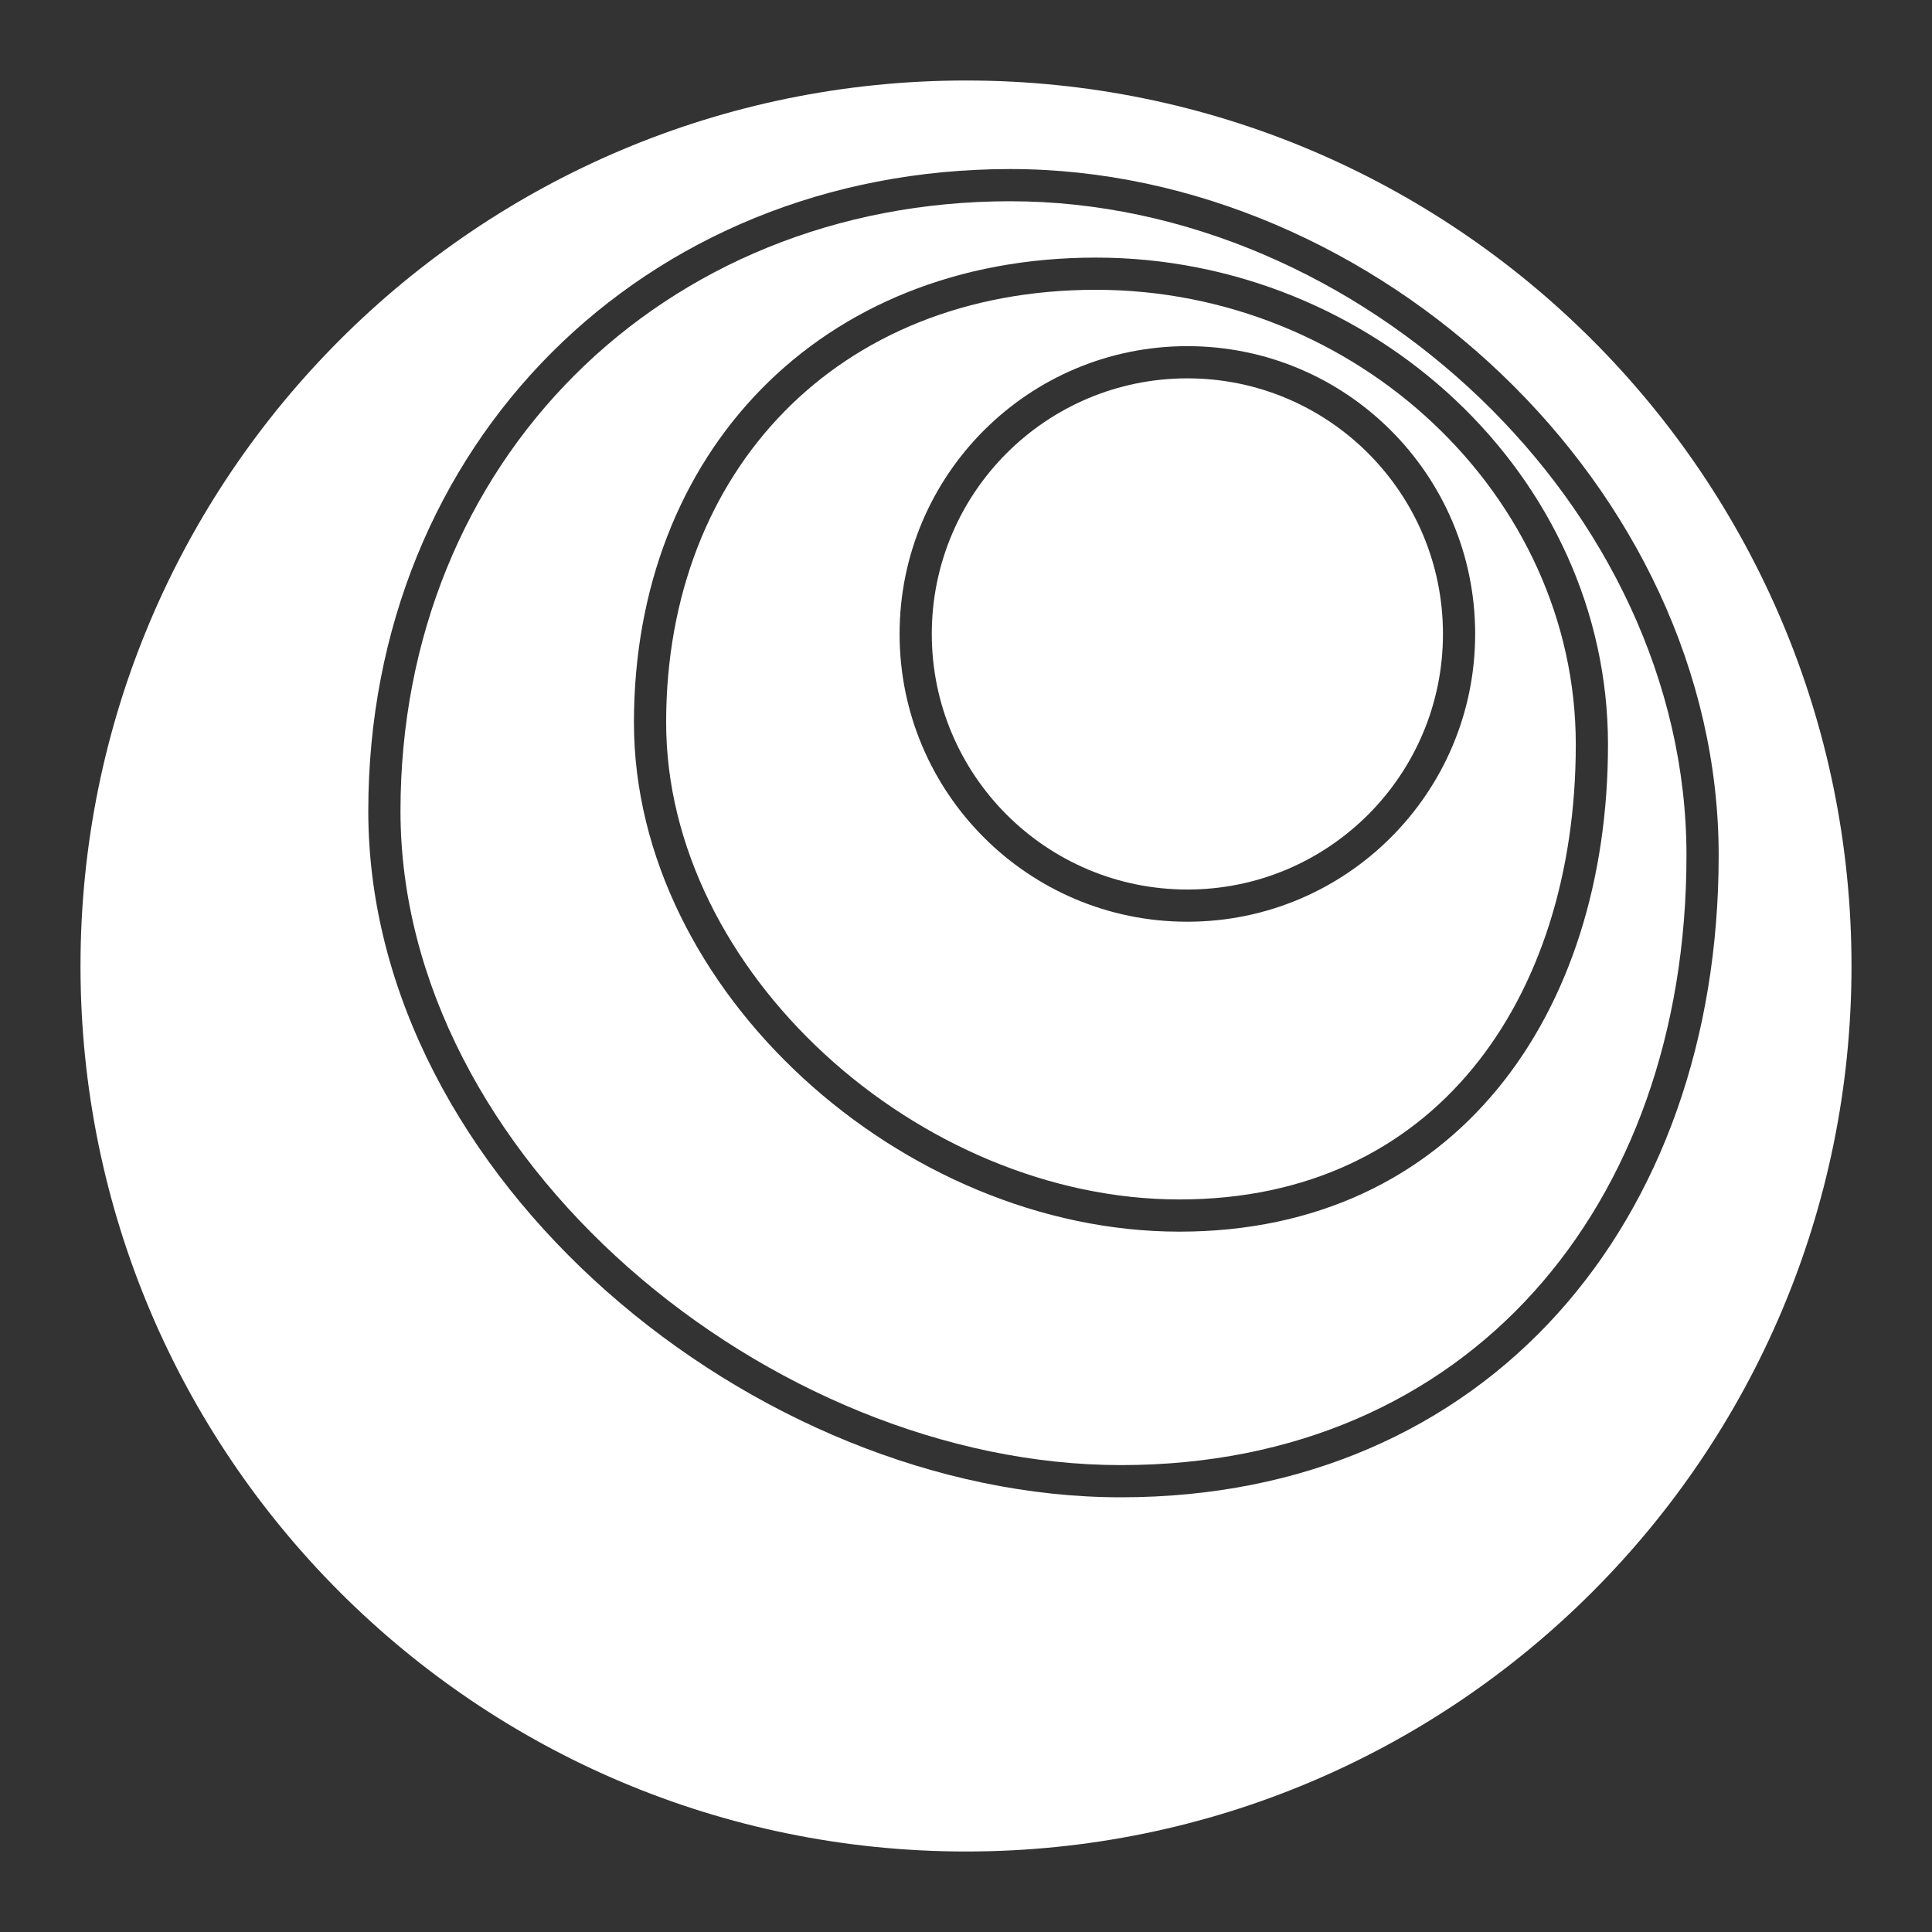 <svg width="48" height="48" viewBox="0 0 48 48" fill="none" xmlns="http://www.w3.org/2000/svg">
<rect x="0" y="0" width="48" height="48" fill="#333333" stroke="none"/>
<path d="M35.85 15.75C35.85 19.257 33.007 22.1 29.5 22.1C25.993 22.1 23.15 19.257 23.15 15.75C23.15 12.243 25.993 9.4 29.5 9.4C33.007 9.4 35.85 12.243 35.85 15.75Z" fill="white"/>
<path fill-rule="evenodd" clip-rule="evenodd" d="M36.585 26.547C38.246 24.531 39.15 21.698 39.15 18.5C39.15 12.303 33.703 7.2 27.228 7.2C23.988 7.2 21.33 8.343 19.483 10.229C17.634 12.116 16.55 14.796 16.55 17.95C16.55 21.021 18.089 23.982 20.491 26.192C22.892 28.402 26.092 29.8 29.302 29.8C32.507 29.8 34.939 28.546 36.585 26.547ZM36.65 15.75C36.65 19.699 33.449 22.9 29.5 22.9C25.551 22.9 22.35 19.699 22.35 15.75C22.35 11.801 25.551 8.6 29.5 8.6C33.449 8.6 36.65 11.801 36.65 15.75Z" fill="white"/>
<path fill-rule="evenodd" clip-rule="evenodd" d="M41.9 21.25C41.9 25.64 40.519 29.427 38.099 32.106C35.686 34.777 32.194 36.4 27.85 36.4C23.516 36.4 19.024 34.506 15.612 31.493C12.201 28.479 9.95 24.421 9.95 20.15C9.95 11.479 16.429 5 25.1 5C33.804 5 41.9 12.611 41.9 21.25ZM29.302 30.6C36.173 30.6 39.95 25.183 39.95 18.5C39.95 11.817 34.1 6.4 27.228 6.4C20.356 6.4 15.75 11.267 15.75 17.95C15.75 24.633 22.43 30.6 29.302 30.6Z" fill="white"/>
<path fill-rule="evenodd" clip-rule="evenodd" d="M24 46C36.15 46 46 36.15 46 24C46 11.85 36.15 2 24 2C11.85 2 2 11.85 2 24C2 36.15 11.85 46 24 46ZM42.7 21.25C42.7 30.363 36.963 37.2 27.85 37.2C18.737 37.2 9.15 29.263 9.15 20.15C9.15 11.037 15.987 4.2 25.1 4.2C34.213 4.2 42.7 12.137 42.7 21.25Z" fill="white"/>
</svg>
